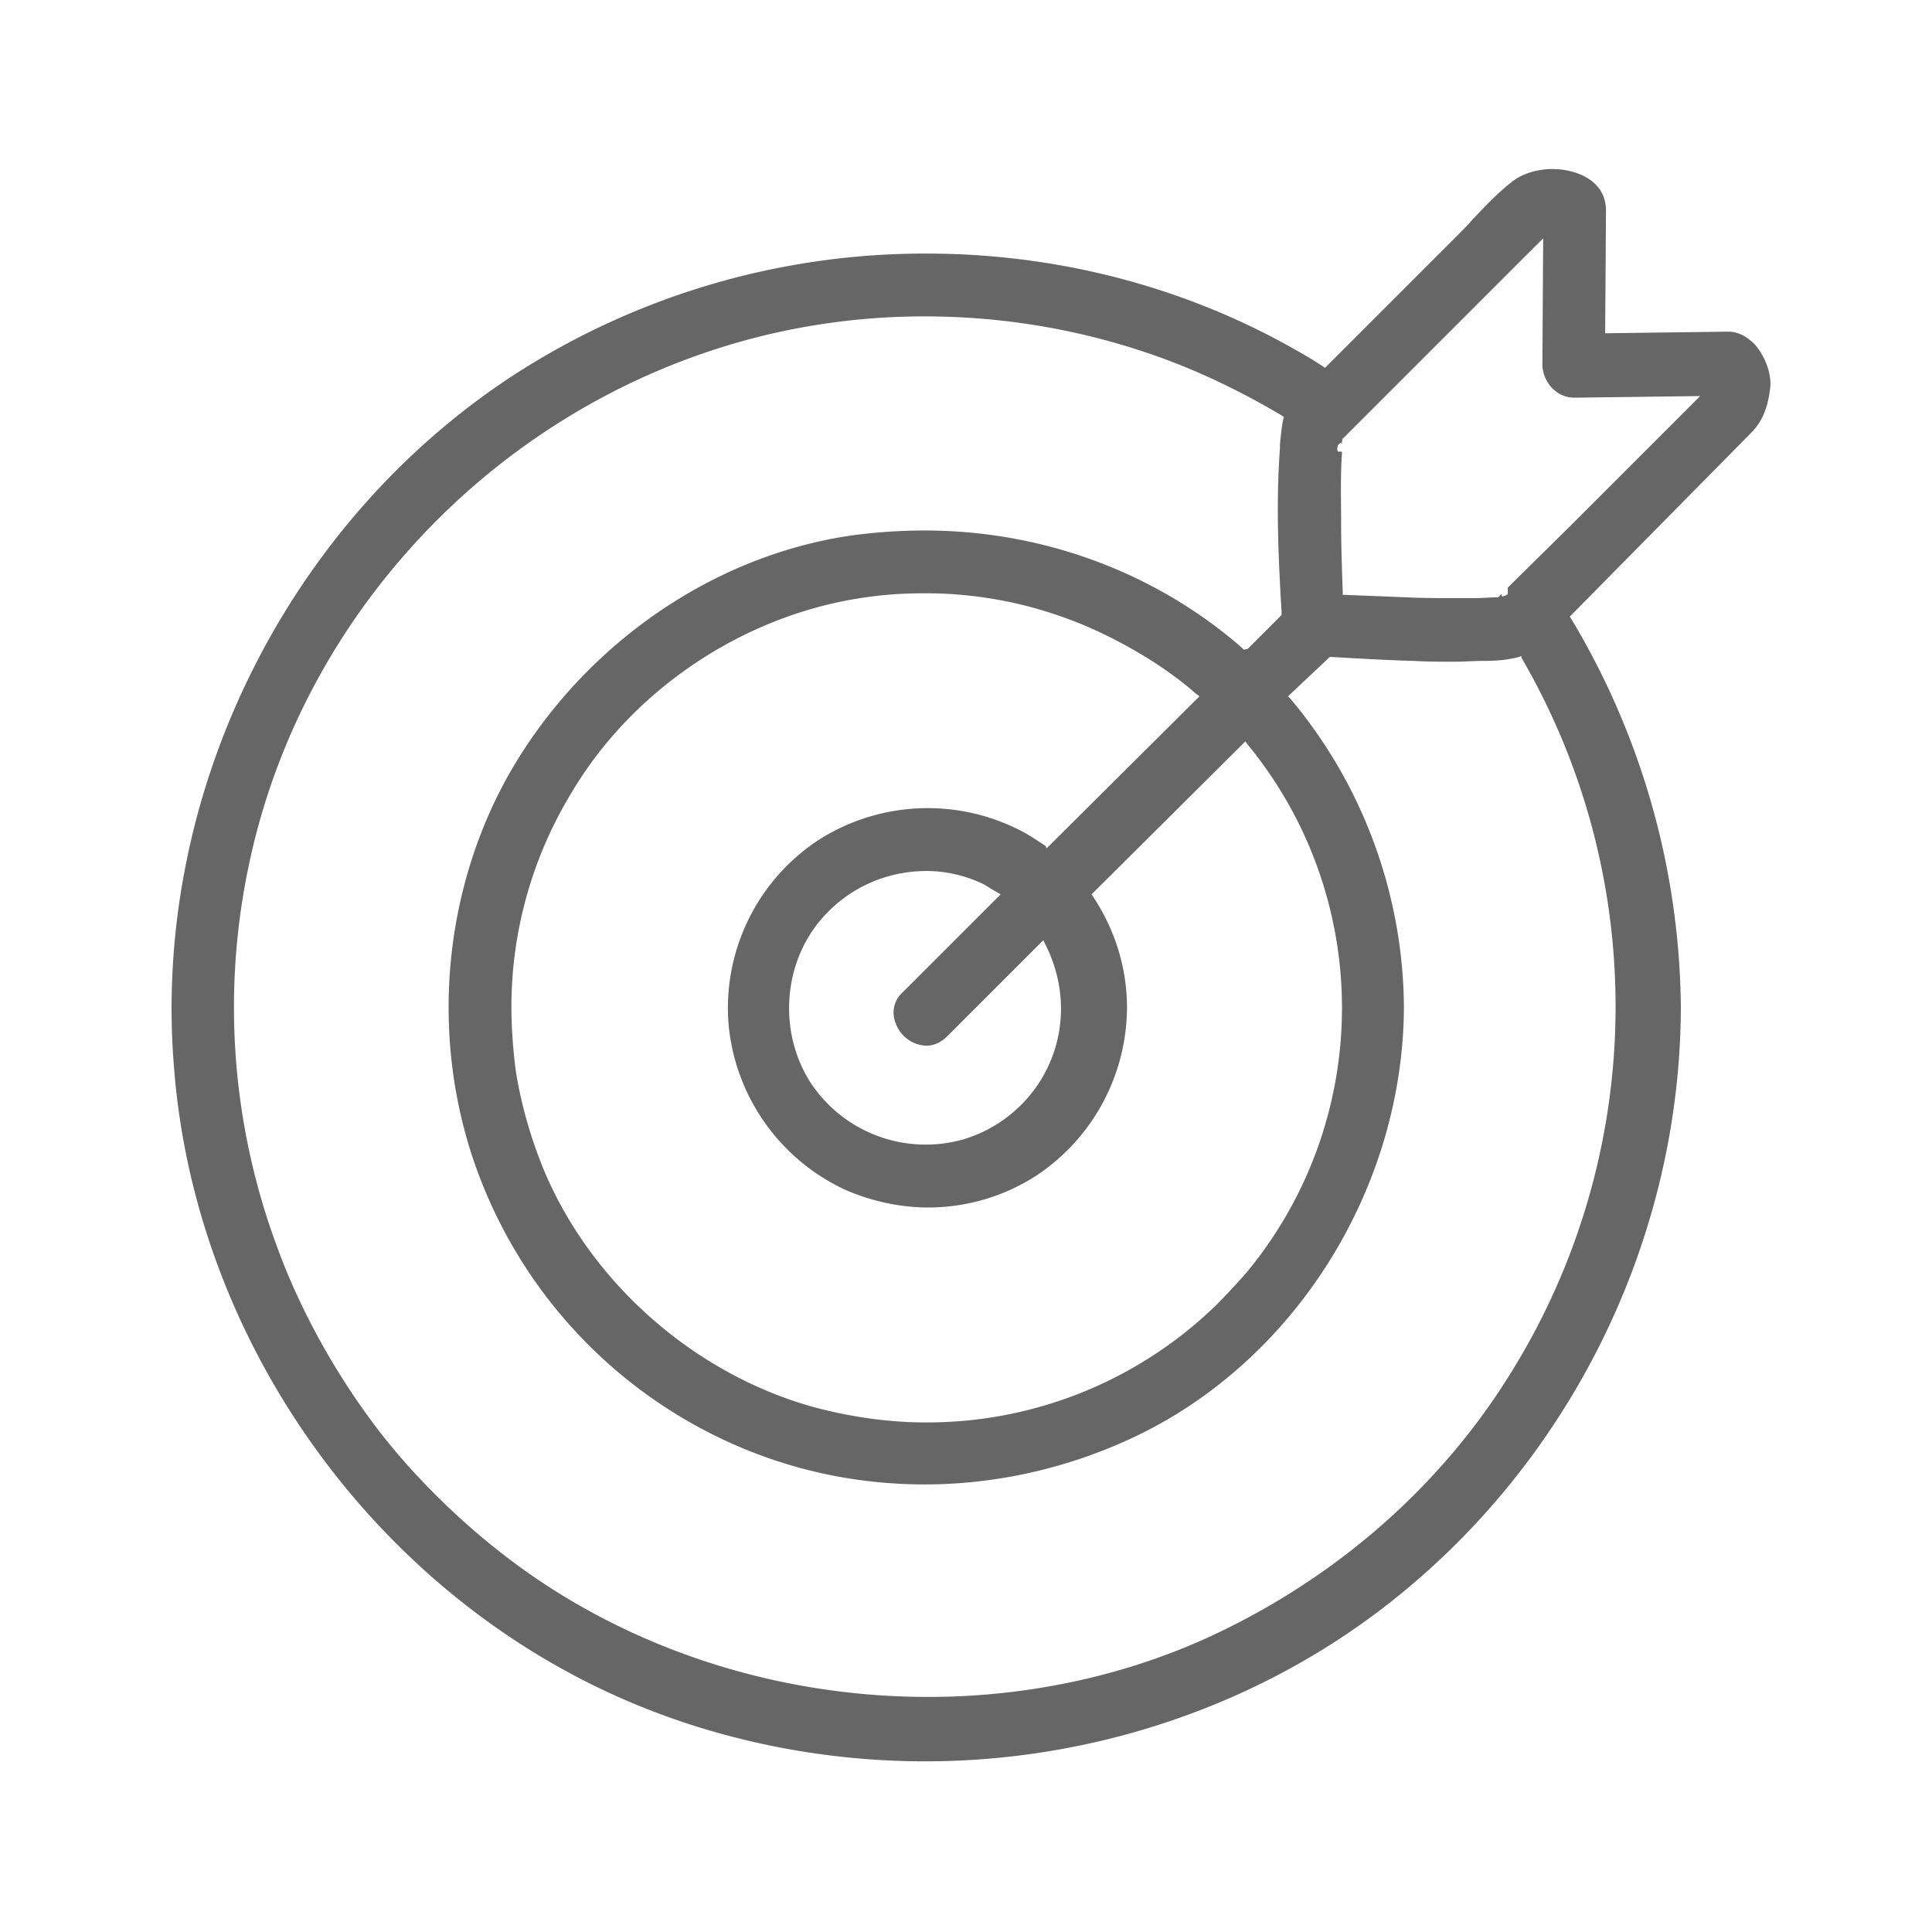 <svg id="Layer_2" xmlns="http://www.w3.org/2000/svg" viewBox="0 0 24 24"><style>.st0{fill:#666}</style><path class="st0" d="M11.49 21.88c-1.35 0-2.71-.29-3.92-.85-3.03-1.4-5.16-4.46-5.41-7.79-.27-3.37 1.4-6.74 4.22-8.58a9.394 9.394 0 0 1 5.13-1.51c1.6 0 3.16.4 4.52 1.16.14.08.27.15.4.24l.03.02 1.62-1.62c.07-.07.14-.14.21-.22.17-.18.34-.36.53-.5.12-.08.29-.13.46-.13.22 0 .42.07.54.19.09.09.13.2.13.33l-.01 1.52 1.53-.02c.15 0 .26.09.33.16.13.15.21.37.19.54-.03.25-.1.42-.24.56L19.5 7.66l.02.03a9.524 9.524 0 0 1 1.36 4.83c-.01 2.91-1.4 5.7-3.72 7.47-1.6 1.22-3.61 1.89-5.67 1.89zm-.01-17.95c-.71 0-1.41.09-2.08.26-3.13.8-5.6 3.34-6.29 6.47-.36 1.62-.24 3.3.34 4.85.26.71.66 1.45 1.12 2.08.43.6 1.03 1.21 1.63 1.68 1.48 1.17 3.38 1.81 5.33 1.81 1.32 0 2.62-.3 3.75-.87 1.44-.72 2.64-1.8 3.46-3.11a8.613 8.613 0 0 0 .16-8.93v-.02l-.03.01c-.14.04-.3.05-.44.05-.12 0-.24.01-.36.01-.17 0-.34 0-.51-.01-.35-.01-.69-.03-1.04-.05l-.52.49.03.03c.9 1.07 1.4 2.43 1.41 3.83-.01 2.26-1.36 4.41-3.37 5.35-.81.38-1.7.58-2.58.58-.86 0-1.69-.18-2.47-.54a5.953 5.953 0 0 1-3.19-3.65c-.51-1.67-.25-3.52.68-4.94.94-1.44 2.46-2.43 4.08-2.66.3-.04.6-.06.9-.06 1.46 0 2.86.52 3.93 1.45l.03.03.05-.01.42-.42V7.6c-.04-.67-.07-1.36-.02-2.03v-.05c.01-.1.02-.21.04-.31l.01-.03-.03-.02c-.54-.32-1.09-.58-1.65-.77-.91-.31-1.85-.46-2.79-.46zm.02 3.44c-.22 0-.45.01-.67.04-1.53.19-2.97 1.13-3.75 2.47a5.12 5.12 0 0 0-.72 2.9c.01.2.03.4.05.54.07.43.19.83.34 1.2.59 1.42 1.88 2.55 3.36 2.96.45.12.92.19 1.39.19a5.15 5.15 0 0 0 3.6-1.45c.14-.14.27-.28.4-.43a5.153 5.153 0 0 0 0-6.54l-.03-.04-1.91 1.9.02.03c.27.41.42.88.42 1.38a2.52 2.52 0 0 1-1.12 2.08c-.4.26-.87.4-1.35.4-.35 0-.71-.08-1.03-.22a2.52 2.52 0 0 1-1.45-2.06 2.5 2.5 0 0 1 1.11-2.28 2.522 2.522 0 0 1 2.56-.1c.09.05.18.11.27.17l.01.03 1.9-1.89-.04-.03c-.17-.15-.35-.28-.55-.41-.35-.22-.71-.4-1.04-.52a5.06 5.06 0 0 0-1.77-.32zm.01 3.45c-.5 0-.97.21-1.3.59-.49.56-.54 1.42-.14 2.04a1.713 1.713 0 0 0 1.91.7c.71-.22 1.2-.87 1.2-1.62 0-.28-.07-.55-.19-.79l-.03-.06-1.19 1.19c-.08.08-.17.12-.26.12a.42.42 0 0 1-.38-.27.342.342 0 0 1 .09-.4l1.21-1.21-.05-.03c-.06-.03-.11-.07-.17-.1-.21-.1-.45-.16-.7-.16zm5.16-5.18c-.02.29-.01.58-.01.87 0 .28.01.56.02.84v.04h.04l.75.03c.2.01.39.01.59.01h.27c.09 0 .18-.01.28-.01l.04-.04.01.03.04-.01.03-.02V7.3l.79-.78 1.6-1.6-1.56.02c-.11 0-.2-.04-.28-.12a.442.442 0 0 1-.12-.28l.01-1.58-2.49 2.49c-.01.02-.01.04-.01.06l-.02-.01-.03.03-.01.05.01.03h.05v.03z"/></svg>